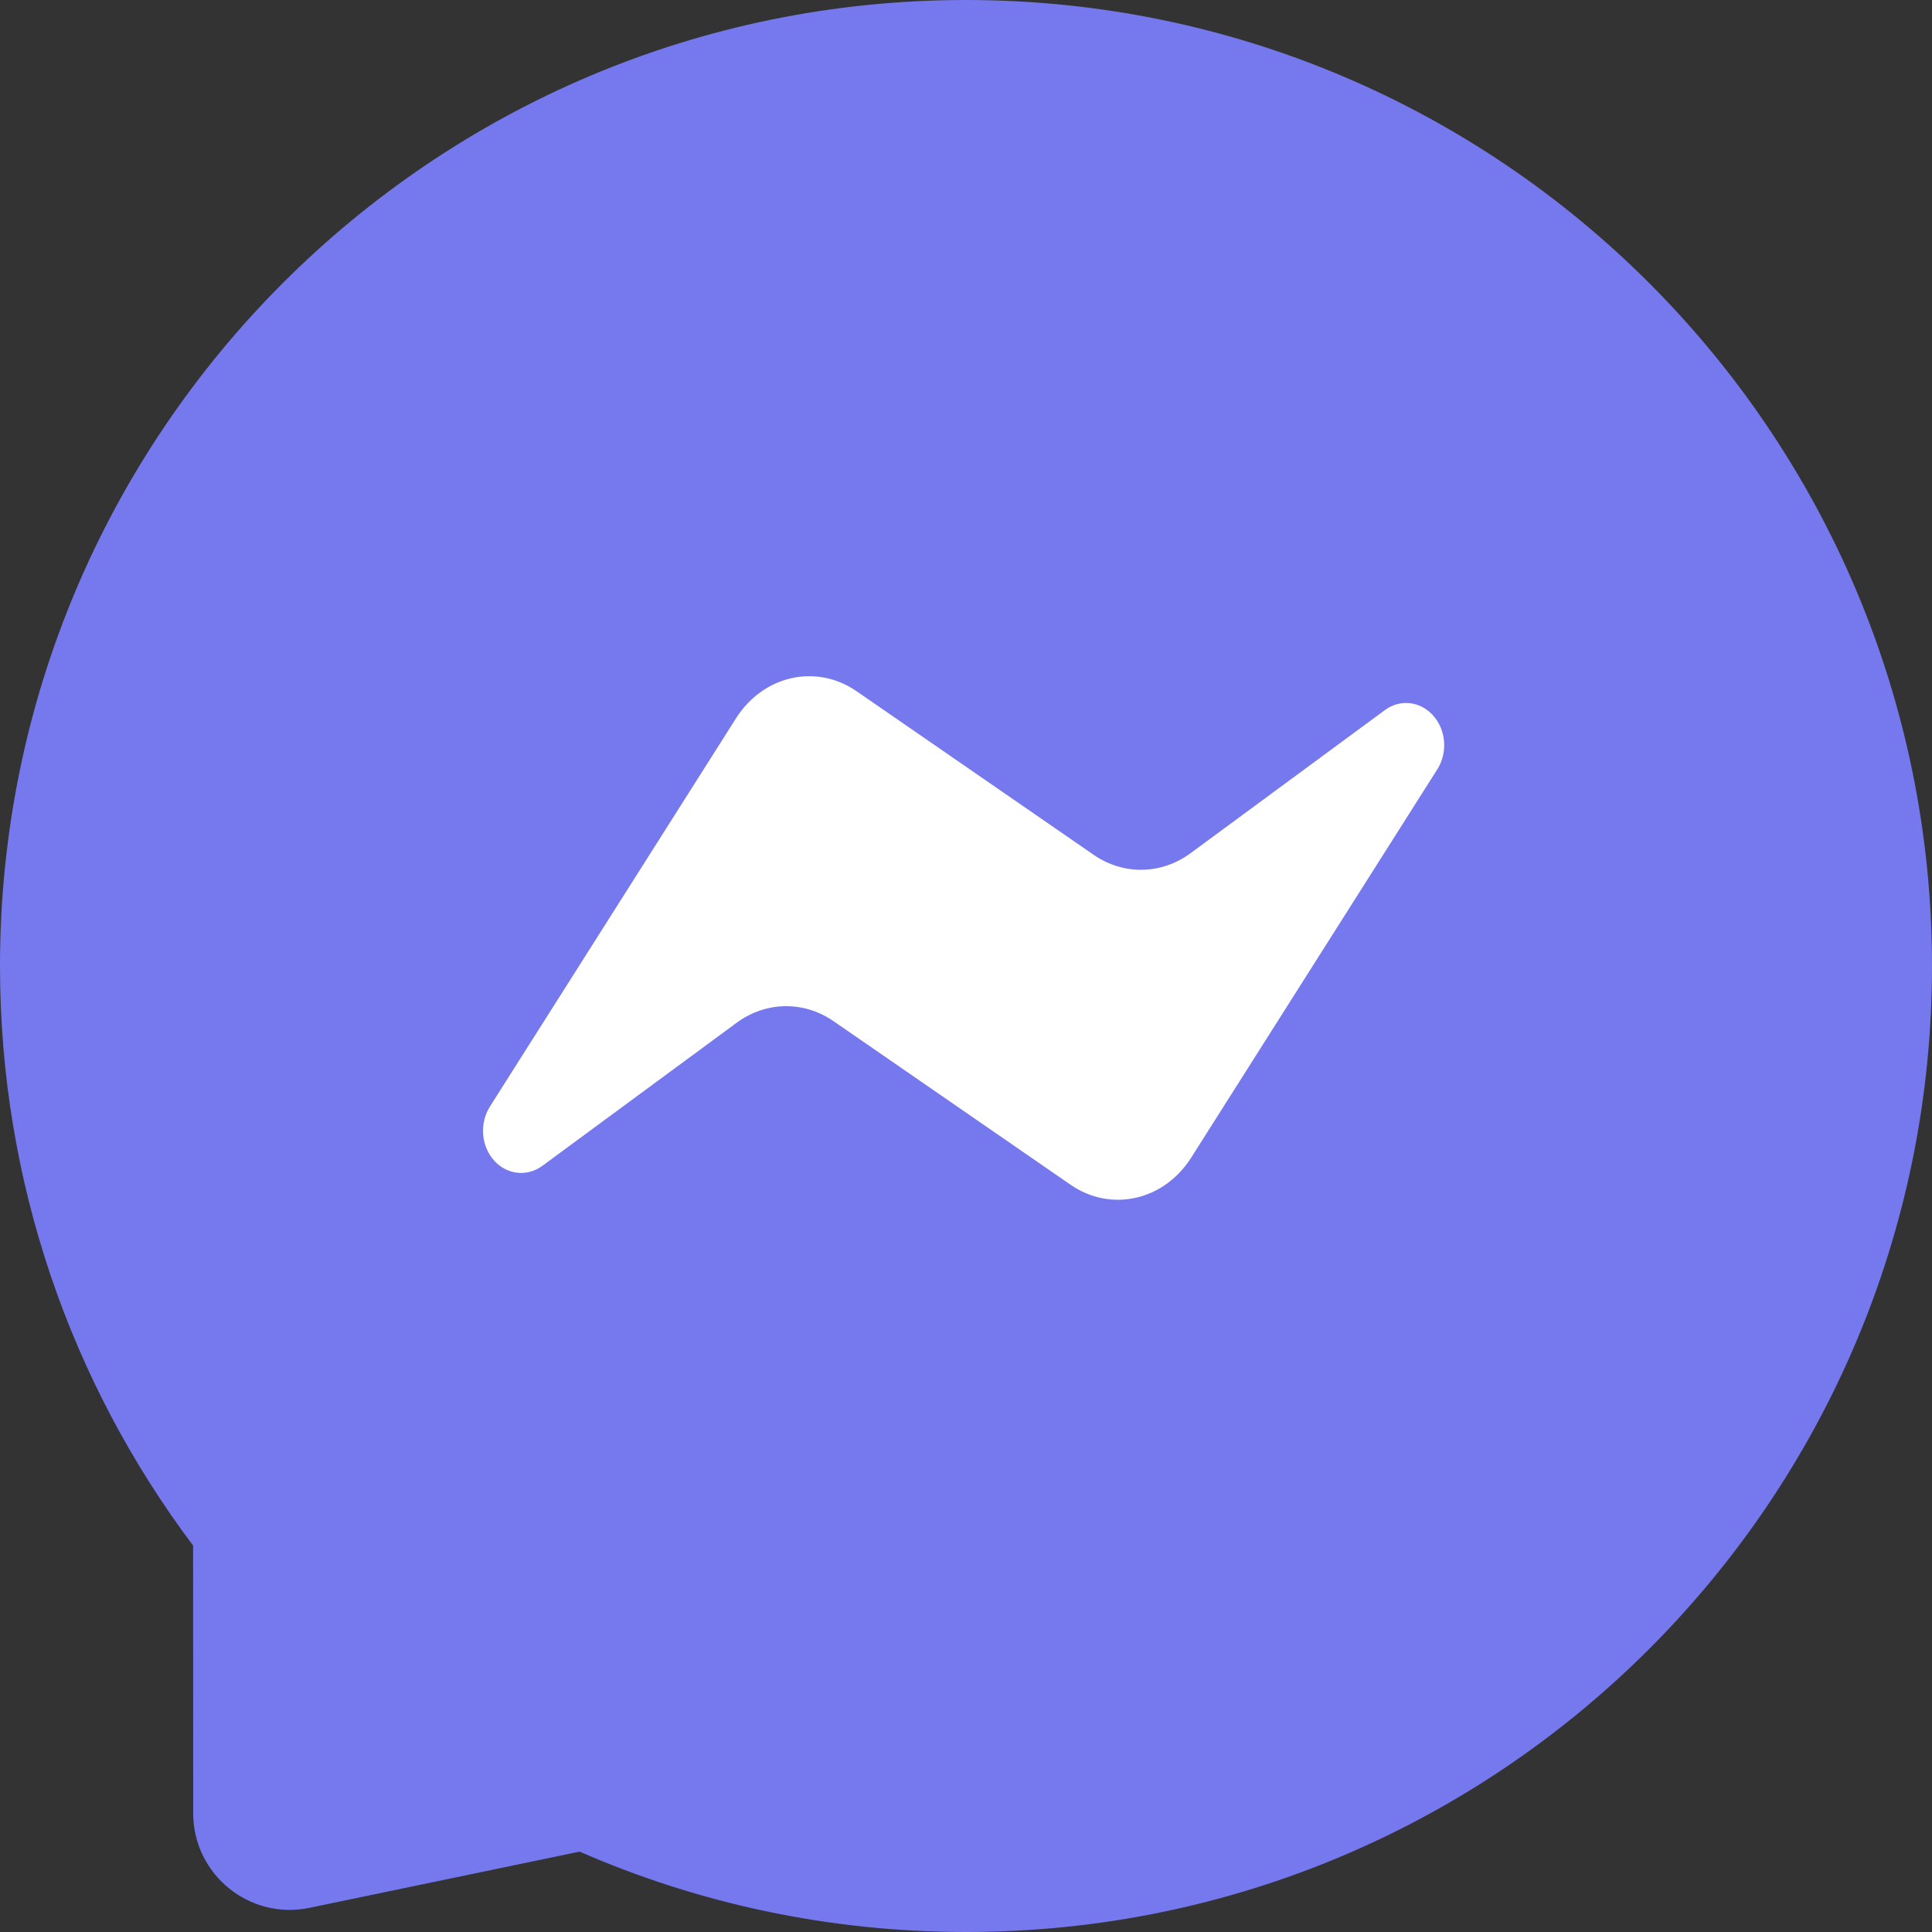 <svg width="20" height="20" viewBox="0 0 20 20" fill="none" xmlns="http://www.w3.org/2000/svg">
<rect x="0" y="0" width="20" height="20" fill="#333333" stroke="none"/>
<path d="M20 10C20 15.523 15.523 20 10 20C8.578 20 7.225 19.703 6 19.168L3.203 19.75C2.583 19.879 2 19.405 2 18.771L1.999 16C0.744 14.329 0 12.251 0 10C0 4.477 4.477 0 10 0C15.523 0 20 4.477 20 10Z" fill="#7678ED"/>
<path d="M7.619 7.436L5.071 11.456C4.962 11.63 4.98 11.865 5.116 12.015C5.249 12.162 5.457 12.184 5.614 12.069L7.625 10.588C7.928 10.365 8.321 10.358 8.63 10.572L11.082 12.264C11.5 12.553 12.049 12.429 12.331 11.984L14.879 7.964C14.989 7.79 14.97 7.555 14.834 7.405C14.701 7.258 14.493 7.235 14.336 7.351L12.325 8.832C12.022 9.055 11.629 9.062 11.32 8.848L8.868 7.156C8.45 6.867 7.901 6.991 7.619 7.436Z" fill="white"/>
</svg>
